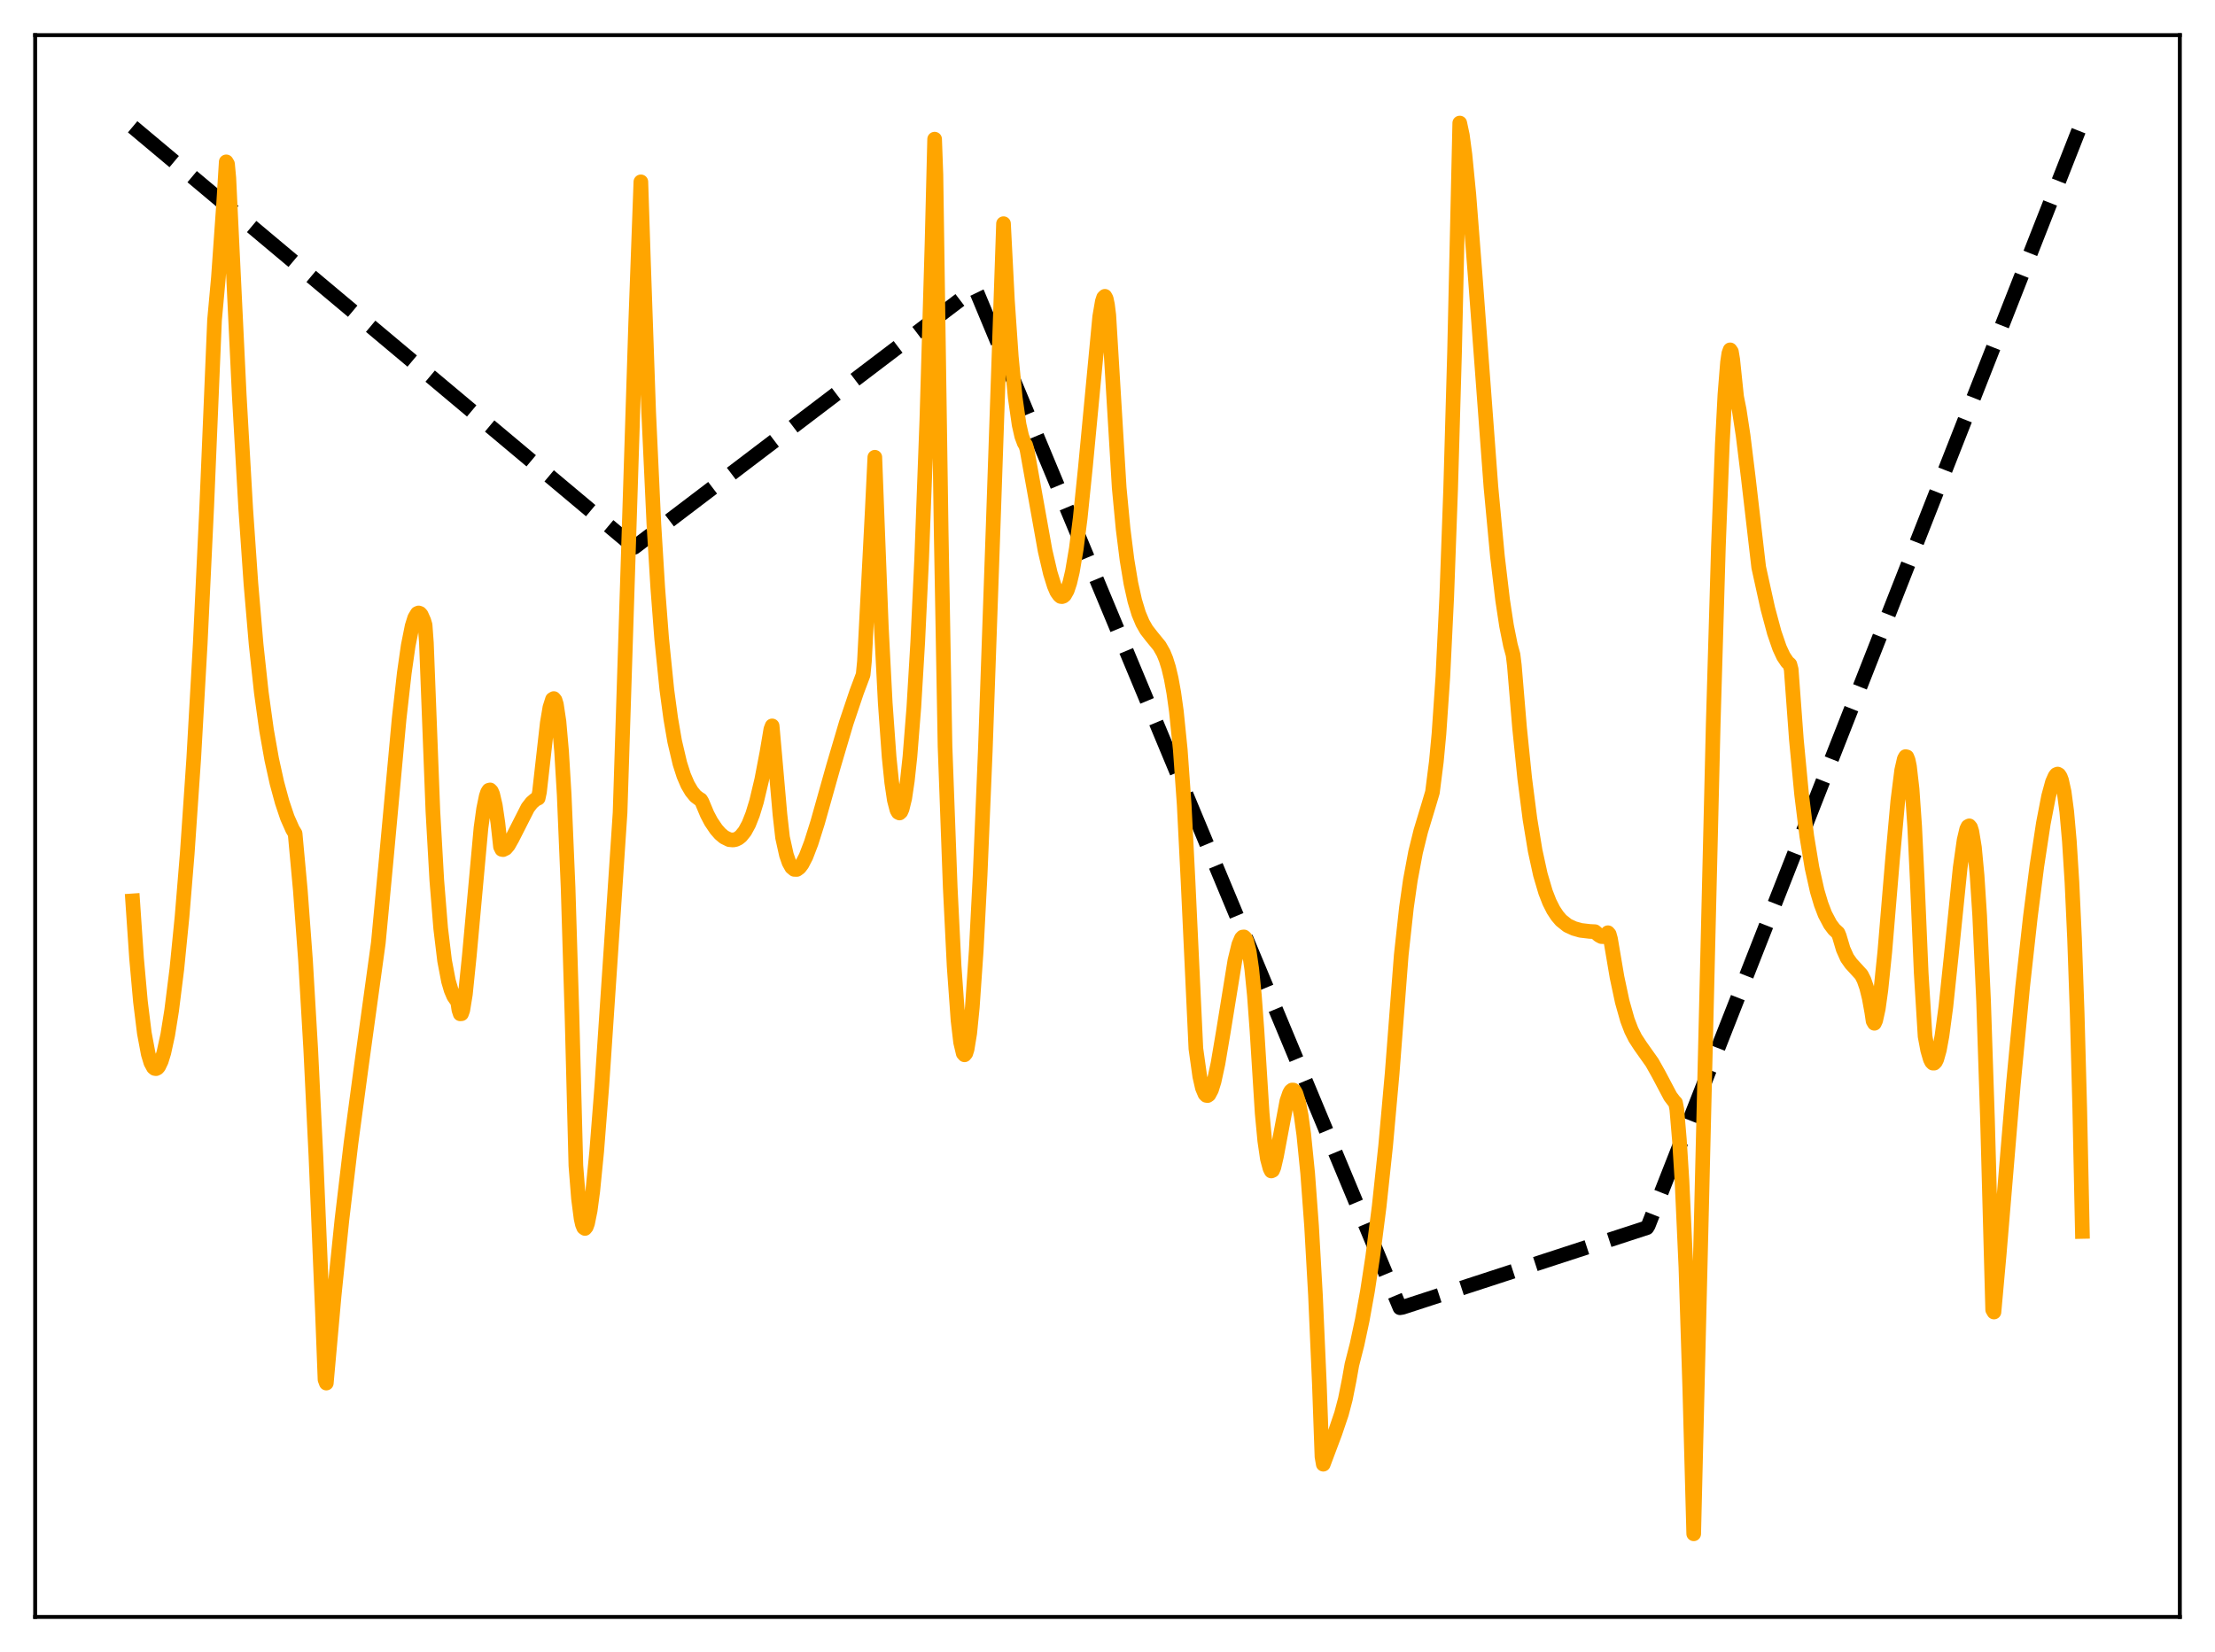 <?xml version="1.0" encoding="utf-8" standalone="no"?>
<!DOCTYPE svg PUBLIC "-//W3C//DTD SVG 1.1//EN"
  "http://www.w3.org/Graphics/SVG/1.1/DTD/svg11.dtd">
<svg xmlns:xlink="http://www.w3.org/1999/xlink" width="453.6pt" height="338.4pt" viewBox="0 0 453.6 338.4" xmlns="http://www.w3.org/2000/svg" version="1.1">
 <defs>
  <style type="text/css">*{stroke-linejoin: round; stroke-linecap: butt}</style>
 </defs>
 <g id="figure_1">
  <g id="patch_1">
   <path d="M 0 338.4 
L 453.6 338.4 
L 453.6 0 
L 0 0 
z
" style="fill: #ffffff"/>
  </g>
  <g id="axes_1">
   <g id="patch_2">
    <path d="M 7.2 331.2 
L 446.4 331.2 
L 446.4 7.2 
L 7.2 7.2 
z
" style="fill: #ffffff"/>
   </g>
   <g id="matplotlib.axis_1"/>
   <g id="matplotlib.axis_2"/>
   <g id="line2d_1">
    <path d="M 27.164 25.972 
L 129.91 112.097 
L 199.649 59.095 
L 200.182 60.196 
L 286.691 267.869 
L 287.223 267.783 
L 337.265 251.47 
L 337.532 251.041 
L 426.436 24.804 
L 426.436 24.804 
" clip-path="url(#p336a771865)" style="fill: none; stroke-dasharray: 11.1,4.8; stroke-dashoffset: 0; stroke: #000000; stroke-width: 3"/>
   </g>
   <g id="line2d_2">
    <path d="M 27.164 184.528 
L 27.962 196.259 
L 28.761 205.173 
L 29.559 211.617 
L 30.358 215.89 
L 30.89 217.659 
L 31.423 218.643 
L 31.689 218.859 
L 31.955 218.898 
L 32.221 218.768 
L 32.487 218.473 
L 33.02 217.356 
L 33.552 215.633 
L 34.351 211.976 
L 35.149 206.996 
L 36.214 198.483 
L 37.279 187.774 
L 38.343 174.833 
L 39.674 155.36 
L 41.005 131.817 
L 42.336 103.749 
L 43.933 65.572 
L 44.732 56.806 
L 45.796 41.712 
L 46.329 33.151 
L 46.595 33.599 
L 46.861 36.459 
L 48.991 80.912 
L 50.321 104.225 
L 51.386 119.571 
L 52.451 132.02 
L 53.516 141.864 
L 54.58 149.547 
L 55.645 155.564 
L 56.71 160.374 
L 57.775 164.295 
L 58.839 167.464 
L 59.904 169.87 
L 60.436 170.747 
L 61.501 182.331 
L 62.566 196.744 
L 63.631 214.915 
L 64.695 236.822 
L 66.026 268.674 
L 66.559 282.582 
L 66.825 283.302 
L 68.422 265.421 
L 70.019 249.864 
L 71.882 234.12 
L 74.012 218.259 
L 77.472 193.148 
L 79.069 176.242 
L 81.731 147.277 
L 82.796 137.833 
L 83.594 132.239 
L 84.393 128.253 
L 84.925 126.554 
L 85.457 125.665 
L 85.724 125.549 
L 85.99 125.639 
L 86.256 125.934 
L 86.788 127.131 
L 87.055 128.025 
L 87.321 131.643 
L 88.652 166.208 
L 89.45 180.321 
L 90.249 190.183 
L 91.047 196.794 
L 91.846 200.977 
L 92.378 202.795 
L 92.911 204.048 
L 93.443 204.824 
L 93.709 205.103 
L 93.975 206.859 
L 94.241 207.666 
L 94.508 207.646 
L 94.774 206.907 
L 95.306 203.633 
L 96.105 195.826 
L 98.5 169.563 
L 99.033 165.712 
L 99.565 163.119 
L 99.831 162.308 
L 100.097 161.879 
L 100.364 161.801 
L 100.63 162.072 
L 100.896 162.692 
L 101.428 164.968 
L 101.961 168.58 
L 102.493 173.435 
L 102.759 173.98 
L 103.025 174.033 
L 103.558 173.773 
L 104.09 173.153 
L 104.889 171.74 
L 108.083 165.45 
L 108.881 164.419 
L 109.68 163.733 
L 110.212 163.487 
L 110.479 162.217 
L 112.076 148.067 
L 112.608 144.919 
L 113.14 143.249 
L 113.407 143.087 
L 113.673 143.414 
L 113.939 144.28 
L 114.471 147.814 
L 115.004 153.91 
L 115.536 162.78 
L 116.335 181.786 
L 117.133 207.94 
L 117.932 238.758 
L 118.464 245.488 
L 118.996 249.595 
L 119.263 250.788 
L 119.529 251.439 
L 119.795 251.63 
L 120.061 251.308 
L 120.327 250.576 
L 120.86 247.949 
L 121.392 243.958 
L 122.191 235.883 
L 123.255 222.315 
L 125.119 194.514 
L 126.982 166.459 
L 130.176 66.234 
L 131.241 37.248 
L 131.773 53.669 
L 132.838 84.42 
L 133.903 107.303 
L 134.701 120.408 
L 135.5 130.825 
L 136.564 141.31 
L 137.363 147.221 
L 138.161 151.847 
L 139.226 156.383 
L 140.025 158.873 
L 140.823 160.73 
L 141.622 162.088 
L 142.42 163.067 
L 143.219 163.671 
L 143.485 163.811 
L 143.751 164.245 
L 144.816 166.785 
L 145.615 168.304 
L 146.679 169.879 
L 147.478 170.786 
L 148.276 171.464 
L 149.341 171.989 
L 150.14 172.06 
L 150.672 171.95 
L 151.204 171.691 
L 151.737 171.27 
L 152.535 170.277 
L 153.334 168.808 
L 154.132 166.79 
L 154.931 164.168 
L 155.996 159.687 
L 157.06 154.119 
L 157.859 149.38 
L 158.125 148.689 
L 158.657 154.687 
L 159.722 166.833 
L 160.255 171.543 
L 161.053 175.139 
L 161.585 176.678 
L 162.118 177.633 
L 162.65 178.08 
L 163.183 178.091 
L 163.715 177.706 
L 164.247 177 
L 165.046 175.457 
L 166.111 172.677 
L 167.441 168.46 
L 170.636 157.101 
L 173.297 148.09 
L 175.427 141.753 
L 176.758 138.201 
L 177.024 135.491 
L 178.621 104.65 
L 179.153 93.658 
L 179.686 107.748 
L 180.484 128.415 
L 181.283 143.974 
L 182.081 155.088 
L 182.614 160.29 
L 183.146 163.885 
L 183.679 165.922 
L 183.945 166.398 
L 184.211 166.53 
L 184.477 166.292 
L 184.743 165.695 
L 185.276 163.51 
L 185.808 159.923 
L 186.34 154.993 
L 187.139 144.918 
L 187.937 131.545 
L 188.736 114.648 
L 189.801 86.081 
L 190.865 49.831 
L 191.398 28.499 
L 191.664 35.782 
L 192.729 108.402 
L 193.527 152.852 
L 194.592 181.762 
L 195.391 197.914 
L 196.189 209.006 
L 196.721 213.512 
L 197.254 215.765 
L 197.52 216.063 
L 197.786 215.748 
L 198.052 214.902 
L 198.585 211.653 
L 199.117 206.298 
L 199.916 194.707 
L 200.714 179.244 
L 201.779 153.648 
L 203.376 108.056 
L 205.505 45.812 
L 206.304 61.491 
L 207.103 73.099 
L 207.901 81.437 
L 208.7 86.999 
L 209.232 89.343 
L 209.764 90.778 
L 210.031 91.142 
L 210.297 92.019 
L 214.023 112.819 
L 215.088 117.396 
L 215.887 119.967 
L 216.419 121.218 
L 216.951 121.966 
L 217.217 122.178 
L 217.484 122.208 
L 217.75 122.118 
L 218.016 121.893 
L 218.548 120.95 
L 219.081 119.348 
L 219.613 117.079 
L 220.412 112.368 
L 221.21 106.117 
L 222.275 95.715 
L 225.203 64.863 
L 225.735 61.759 
L 226.001 60.951 
L 226.268 60.694 
L 226.534 61.173 
L 226.8 62.43 
L 227.066 64.573 
L 229.196 99.907 
L 229.994 108.318 
L 230.793 114.677 
L 231.591 119.493 
L 232.39 123.068 
L 233.188 125.701 
L 233.987 127.606 
L 234.785 129.005 
L 235.85 130.375 
L 237.447 132.325 
L 238.246 133.734 
L 238.778 135.023 
L 239.311 136.727 
L 239.843 138.973 
L 240.375 141.907 
L 240.908 145.726 
L 241.706 153.603 
L 242.505 164.834 
L 243.303 180.692 
L 244.9 214.796 
L 245.699 220.504 
L 246.231 222.839 
L 246.764 224.103 
L 247.03 224.37 
L 247.296 224.41 
L 247.562 224.225 
L 248.095 223.224 
L 248.627 221.521 
L 249.425 217.845 
L 250.49 211.534 
L 252.886 196.758 
L 253.684 193.476 
L 254.217 192.213 
L 254.483 191.938 
L 254.749 191.91 
L 255.015 192.16 
L 255.281 192.742 
L 255.814 194.86 
L 256.346 198.533 
L 256.879 203.88 
L 257.411 211.103 
L 258.476 228.073 
L 259.008 233.692 
L 259.54 237.342 
L 260.073 239.328 
L 260.339 239.858 
L 260.605 239.737 
L 260.871 239.113 
L 261.404 236.83 
L 263.533 225.52 
L 264.065 223.967 
L 264.332 223.495 
L 264.598 223.273 
L 264.864 223.278 
L 265.13 223.518 
L 265.396 223.998 
L 265.929 225.726 
L 266.461 228.516 
L 266.993 232.379 
L 267.792 240.33 
L 268.591 251.147 
L 269.389 265.305 
L 270.188 283.511 
L 270.72 298.381 
L 270.986 299.919 
L 273.382 293.536 
L 274.713 289.6 
L 275.511 286.578 
L 276.31 282.574 
L 276.842 279.547 
L 277.907 275.37 
L 278.972 270.388 
L 280.036 264.477 
L 281.101 257.509 
L 282.432 247.124 
L 283.763 234.65 
L 285.094 219.823 
L 286.957 195.6 
L 288.022 185.874 
L 288.82 180.277 
L 289.885 174.565 
L 290.95 170.251 
L 292.547 164.969 
L 293.345 162.282 
L 294.144 155.998 
L 294.676 150.348 
L 295.475 138.652 
L 296.273 122.188 
L 297.072 100.152 
L 297.871 72.133 
L 298.935 25.201 
L 299.468 27.69 
L 300 31.689 
L 300.799 39.836 
L 302.129 56.935 
L 305.324 99.776 
L 306.655 113.965 
L 307.719 122.935 
L 308.518 128.19 
L 309.316 132.169 
L 309.849 134.117 
L 310.115 136.269 
L 311.18 149.029 
L 312.244 159.468 
L 313.309 167.766 
L 314.374 174.23 
L 315.439 179.121 
L 316.503 182.729 
L 317.302 184.78 
L 318.1 186.366 
L 318.899 187.582 
L 319.697 188.52 
L 321.028 189.581 
L 322.359 190.19 
L 323.69 190.567 
L 325.553 190.787 
L 326.618 190.838 
L 327.417 191.551 
L 327.949 191.842 
L 328.481 191.862 
L 329.014 191.455 
L 329.28 191.053 
L 329.546 191.364 
L 329.812 192.314 
L 331.143 200.164 
L 332.208 205.174 
L 333.273 208.942 
L 334.071 211.035 
L 334.87 212.634 
L 335.935 214.268 
L 338.33 217.652 
L 339.661 220.025 
L 342.057 224.563 
L 342.855 225.618 
L 343.121 225.871 
L 343.388 227.253 
L 343.92 233.514 
L 344.452 241.967 
L 345.251 259.632 
L 346.049 284.659 
L 346.848 314.178 
L 348.445 247.991 
L 350.841 148.285 
L 351.905 112.006 
L 352.704 91.02 
L 353.236 80.832 
L 353.769 74.222 
L 354.035 72.405 
L 354.301 71.659 
L 354.567 72.044 
L 354.833 73.62 
L 355.632 81.286 
L 356.164 83.96 
L 356.963 89.2 
L 358.028 97.866 
L 360.157 116.198 
L 362.02 124.644 
L 363.351 129.605 
L 364.416 132.699 
L 365.215 134.427 
L 366.013 135.618 
L 366.545 136.106 
L 366.812 137.121 
L 367.876 151.525 
L 368.941 162.713 
L 370.006 171.301 
L 371.071 177.75 
L 372.135 182.5 
L 372.934 185.189 
L 373.732 187.283 
L 374.797 189.299 
L 375.596 190.362 
L 376.394 191.1 
L 376.66 191.743 
L 377.459 194.421 
L 378.257 196.207 
L 379.056 197.344 
L 381.185 199.673 
L 381.718 200.734 
L 382.25 202.261 
L 382.783 204.408 
L 383.315 207.337 
L 383.581 209.136 
L 383.847 209.604 
L 384.113 209.021 
L 384.646 206.604 
L 385.178 202.78 
L 385.977 195.005 
L 387.574 175.891 
L 388.639 164.097 
L 389.437 157.769 
L 389.969 155.446 
L 390.236 154.979 
L 390.502 155.042 
L 390.768 155.711 
L 391.034 156.989 
L 391.567 161.615 
L 392.099 169.305 
L 392.631 180.461 
L 393.43 199.234 
L 394.228 212.274 
L 394.761 215.113 
L 395.293 216.956 
L 395.559 217.495 
L 395.825 217.767 
L 396.092 217.768 
L 396.358 217.496 
L 396.624 216.955 
L 397.156 215.066 
L 397.689 212.16 
L 398.487 206.198 
L 399.552 196.083 
L 401.415 177.735 
L 402.214 172.101 
L 402.746 169.841 
L 403.012 169.299 
L 403.279 169.16 
L 403.545 169.485 
L 403.811 170.342 
L 404.343 173.602 
L 404.876 179.304 
L 405.408 187.532 
L 406.207 205.04 
L 407.005 229.155 
L 408.07 268.286 
L 408.336 268.749 
L 409.401 256.956 
L 412.329 221.852 
L 414.192 202.258 
L 415.789 187.808 
L 417.12 177.394 
L 418.451 168.637 
L 419.516 163.117 
L 420.314 160.189 
L 420.847 158.988 
L 421.113 158.655 
L 421.379 158.553 
L 421.645 158.703 
L 421.911 159.113 
L 422.177 159.814 
L 422.71 162.229 
L 423.242 166.265 
L 423.775 172.295 
L 424.307 180.757 
L 424.839 192.293 
L 425.372 207.468 
L 425.904 227.158 
L 426.436 252.245 
L 426.436 252.245 
" clip-path="url(#p336a771865)" style="fill: none; stroke: #ffa500; stroke-width: 3; stroke-linecap: square"/>
   </g>
   <g id="patch_3">
    <path d="M 7.2 331.2 
L 7.2 7.2 
" style="fill: none; stroke: #000000; stroke-width: 0.8; stroke-linejoin: miter; stroke-linecap: square"/>
   </g>
   <g id="patch_4">
    <path d="M 446.4 331.2 
L 446.4 7.2 
" style="fill: none; stroke: #000000; stroke-width: 0.8; stroke-linejoin: miter; stroke-linecap: square"/>
   </g>
   <g id="patch_5">
    <path d="M 7.2 331.2 
L 446.4 331.2 
" style="fill: none; stroke: #000000; stroke-width: 0.8; stroke-linejoin: miter; stroke-linecap: square"/>
   </g>
   <g id="patch_6">
    <path d="M 7.2 7.2 
L 446.4 7.2 
" style="fill: none; stroke: #000000; stroke-width: 0.8; stroke-linejoin: miter; stroke-linecap: square"/>
   </g>
  </g>
 </g>
 <defs>
  <clipPath id="p336a771865">
   <rect x="7.2" y="7.2" width="439.2" height="324"/>
  </clipPath>
 </defs>
</svg>
